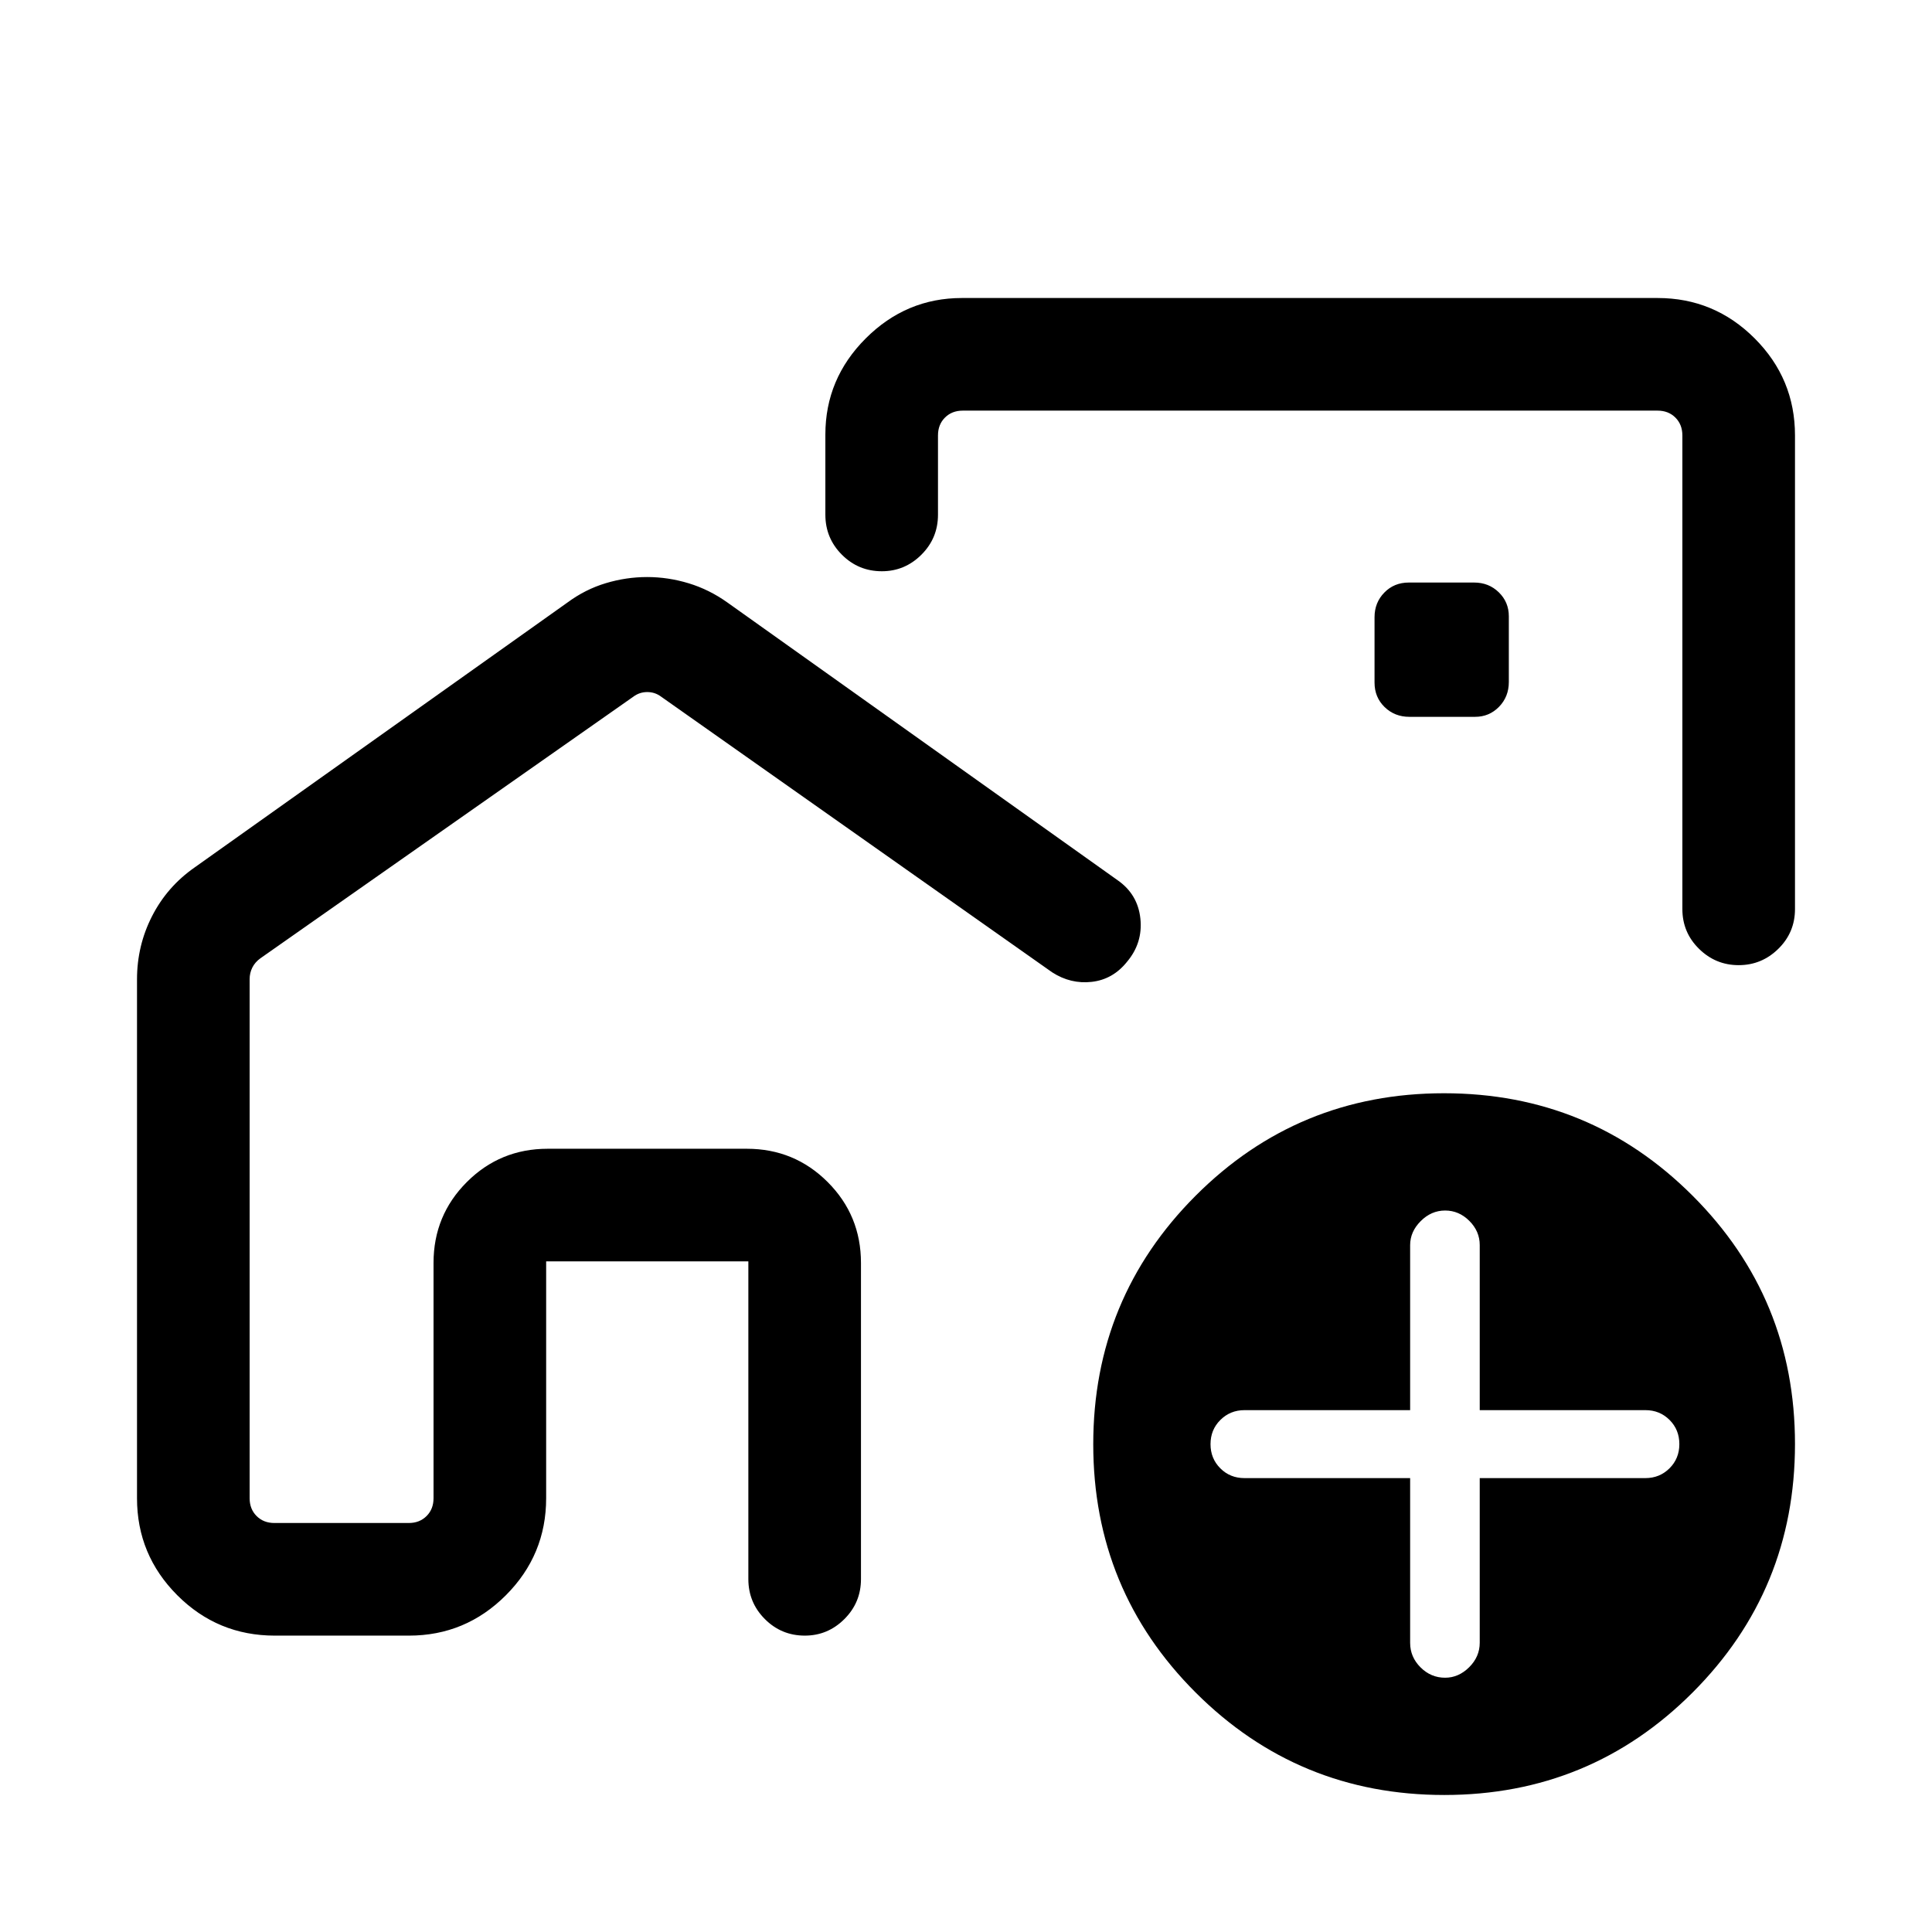 <svg xmlns="http://www.w3.org/2000/svg" height="24" viewBox="0 -960 960 960" width="24"><path d="M215.42-203.23v-185.96h212.39v185.96-185.96H215.42v185.96Zm442.96-337.88ZM321.55-673.27q10.41 0 20.64 3.1 10.24 3.11 19.27 9.56l193.89 138q10.03 7 11.3 19.07 1.27 12.08-6.68 21.5-7 8.72-17.48 9.92-10.49 1.2-19.7-4.75L328.54-613.81q-3.08-2.31-6.92-2.31-3.85 0-6.93 2.31L129.42-483.85q-2.69 1.93-4.04 4.62-1.34 2.69-1.34 5.77v257.92q0 5.39 3.46 8.85t8.85 3.46h66.77q5.38 0 8.84-3.46t3.46-8.85v-116.92q0-23.64 16.55-40.19 16.54-16.54 40.18-16.54h98.93q23.64 0 40.18 16.54 16.55 16.55 16.55 40.19V-175.35q0 11.64-8.24 19.86-8.24 8.22-19.66 8.22-11.64 0-19.85-8.22t-8.21-19.86v-157.88H271.38v117.69q0 28.16-20.02 48.22-20.03 20.05-48.16 20.05h-66.63q-28.43 0-48.46-20.05-20.03-20.06-20.03-48.22v-257.81q0-16.78 7.48-31.42 7.48-14.65 21.13-24.19l185.27-131.65q8.85-6.54 19.02-9.6 10.16-3.06 20.57-3.06Zm502.1-138.65q28.16 0 48.22 20.05 20.05 20.06 20.05 48.22v235.34q0 11.64-8.27 19.76-8.26 8.13-19.72 8.13-11.46 0-19.71-8.13-8.26-8.12-8.26-19.76v-235.34q0-5.39-3.46-8.85t-8.85-3.46H478.38q-5.38 0-8.84 3.46t-3.46 8.85v39.42q0 11.64-8.24 19.86-8.24 8.22-19.66 8.22-11.64 0-19.85-8.22t-8.21-19.86v-39.85q0-27.71 20.06-47.77 20.07-20.07 47.78-20.07h345.69ZM717.63-68.08q-72.55 0-123.48-50.87-50.92-50.87-50.92-123.42 0-72.55 50.87-123.48 50.87-50.92 123.42-50.92 72.56 0 123.48 50.87t50.92 123.42q0 72.56-50.87 123.48T717.63-68.08Zm-16.94-157.46v81.85q0 7.04 5.16 12.19 5.16 5.15 12.23 5.15 6.68 0 11.94-5.21 5.25-5.22 5.25-12.17v-81.81h82.31q7.07 0 11.98-4.86 4.9-4.87 4.9-12.02 0-7.16-4.86-12.02-4.87-4.87-12.02-4.87h-82.31v-82.04q0-6.84-5.16-12-5.16-5.15-12.03-5.15-6.88 0-12.13 5.25-5.26 5.26-5.26 11.94v82h-82.31q-7.07 0-11.98 4.87-4.9 4.86-4.9 12.02 0 7.15 4.87 12.02 4.86 4.86 12.01 4.86h82.31Zm-.36-378.27h32.63q7.04 0 11.91-5 4.86-5 4.86-12.33v-32.63q0-7.04-4.97-11.9-4.98-4.87-12.28-4.87h-32.45q-7.3 0-12.16 4.98-4.87 4.97-4.87 12.27v32.45q0 7.3 5 12.17 5 4.86 12.33 4.86Z"/></svg>
